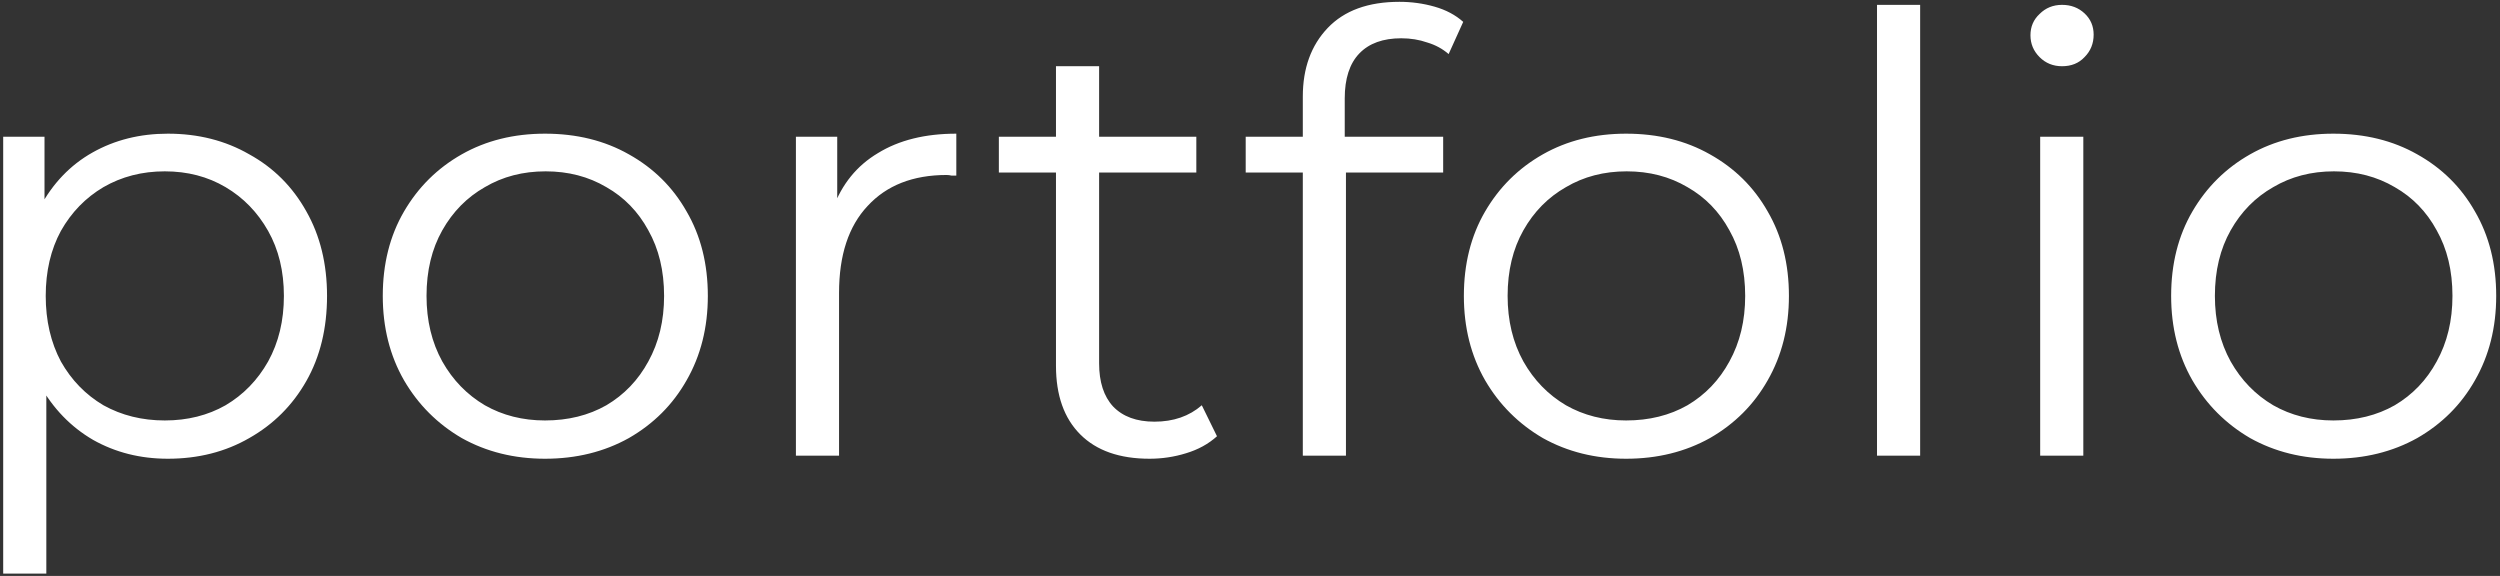 <svg width="395" height="91" viewBox="0 0 395 91" fill="none" xmlns="http://www.w3.org/2000/svg">
<rect x="0" y="0" width="395" height="91" fill="#333333" stroke="none"/>
<path id="portfolio" d="M26.52 72.48C22.168 72.48 18.232 71.488 14.712 69.504C11.192 67.456 8.376 64.544 6.264 60.768C4.216 56.928 3.192 52.256 3.192 46.752C3.192 41.248 4.216 36.608 6.264 32.832C8.312 28.992 11.096 26.08 14.616 24.096C18.136 22.112 22.104 21.12 26.52 21.12C31.32 21.12 35.608 22.208 39.384 24.384C43.224 26.496 46.232 29.504 48.408 33.408C50.584 37.248 51.672 41.696 51.672 46.752C51.672 51.872 50.584 56.352 48.408 60.192C46.232 64.032 43.224 67.04 39.384 69.216C35.608 71.392 31.32 72.48 26.52 72.48ZM0.504 90.624V21.6H7.032V36.768L6.36 46.848L7.32 57.024V90.624H0.504ZM26.04 66.432C29.624 66.432 32.824 65.632 35.64 64.032C38.456 62.368 40.696 60.064 42.36 57.12C44.024 54.112 44.856 50.656 44.856 46.752C44.856 42.848 44.024 39.424 42.36 36.48C40.696 33.536 38.456 31.232 35.64 29.568C32.824 27.904 29.624 27.072 26.04 27.072C22.456 27.072 19.224 27.904 16.344 29.568C13.528 31.232 11.288 33.536 9.624 36.48C8.024 39.424 7.224 42.848 7.224 46.752C7.224 50.656 8.024 54.112 9.624 57.12C11.288 60.064 13.528 62.368 16.344 64.032C19.224 65.632 22.456 66.432 26.04 66.432ZM86.111 72.48C81.246 72.48 76.862 71.392 72.959 69.216C69.118 66.976 66.079 63.936 63.839 60.096C61.599 56.192 60.478 51.744 60.478 46.752C60.478 41.696 61.599 37.248 63.839 33.408C66.079 29.568 69.118 26.56 72.959 24.384C76.799 22.208 81.183 21.12 86.111 21.12C91.103 21.12 95.519 22.208 99.359 24.384C103.263 26.56 106.303 29.568 108.479 33.408C110.719 37.248 111.839 41.696 111.839 46.752C111.839 51.744 110.719 56.192 108.479 60.096C106.303 63.936 103.263 66.976 99.359 69.216C95.454 71.392 91.038 72.48 86.111 72.48ZM86.111 66.432C89.758 66.432 92.99 65.632 95.806 64.032C98.623 62.368 100.831 60.064 102.431 57.12C104.095 54.112 104.927 50.656 104.927 46.752C104.927 42.784 104.095 39.328 102.431 36.384C100.831 33.44 98.623 31.168 95.806 29.568C92.99 27.904 89.79 27.072 86.207 27.072C82.623 27.072 79.422 27.904 76.606 29.568C73.79 31.168 71.55 33.44 69.886 36.384C68.222 39.328 67.391 42.784 67.391 46.752C67.391 50.656 68.222 54.112 69.886 57.12C71.55 60.064 73.79 62.368 76.606 64.032C79.422 65.632 82.591 66.432 86.111 66.432ZM125.754 72V21.6H132.282V35.328L131.61 32.928C133.018 29.088 135.386 26.176 138.714 24.192C142.042 22.144 146.17 21.12 151.098 21.12V27.744C150.842 27.744 150.586 27.744 150.33 27.744C150.074 27.68 149.818 27.648 149.562 27.648C144.25 27.648 140.09 29.28 137.082 32.544C134.074 35.744 132.57 40.32 132.57 46.272V72H125.754ZM181.628 72.48C176.892 72.48 173.244 71.2 170.684 68.64C168.124 66.08 166.844 62.464 166.844 57.792V10.464H173.66V57.408C173.66 60.352 174.396 62.624 175.868 64.224C177.404 65.824 179.58 66.624 182.396 66.624C185.404 66.624 187.9 65.76 189.884 64.032L192.284 68.928C190.94 70.144 189.308 71.04 187.388 71.616C185.532 72.192 183.612 72.48 181.628 72.48ZM157.82 27.264V21.6H189.02V27.264H157.82ZM205.844 72V15.264C205.844 10.784 207.156 7.168 209.78 4.416C212.404 1.664 216.18 0.288 221.108 0.288C223.028 0.288 224.884 0.544 226.676 1.056C228.468 1.568 229.972 2.368 231.188 3.456L228.884 8.544C227.924 7.712 226.804 7.104 225.524 6.72C224.244 6.272 222.868 6.048 221.396 6.048C218.516 6.048 216.308 6.848 214.772 8.448C213.236 10.048 212.468 12.416 212.468 15.552V23.232L212.66 26.4V72H205.844ZM196.82 27.264V21.6H228.02V27.264H196.82ZM256.923 72.48C252.059 72.48 247.675 71.392 243.771 69.216C239.931 66.976 236.891 63.936 234.651 60.096C232.411 56.192 231.291 51.744 231.291 46.752C231.291 41.696 232.411 37.248 234.651 33.408C236.891 29.568 239.931 26.56 243.771 24.384C247.611 22.208 251.995 21.12 256.923 21.12C261.915 21.12 266.331 22.208 270.171 24.384C274.075 26.56 277.115 29.568 279.291 33.408C281.531 37.248 282.651 41.696 282.651 46.752C282.651 51.744 281.531 56.192 279.291 60.096C277.115 63.936 274.075 66.976 270.171 69.216C266.267 71.392 261.851 72.48 256.923 72.48ZM256.923 66.432C260.571 66.432 263.803 65.632 266.619 64.032C269.435 62.368 271.643 60.064 273.243 57.12C274.907 54.112 275.739 50.656 275.739 46.752C275.739 42.784 274.907 39.328 273.243 36.384C271.643 33.44 269.435 31.168 266.619 29.568C263.803 27.904 260.603 27.072 257.019 27.072C253.435 27.072 250.235 27.904 247.419 29.568C244.603 31.168 242.363 33.44 240.699 36.384C239.035 39.328 238.203 42.784 238.203 46.752C238.203 50.656 239.035 54.112 240.699 57.12C242.363 60.064 244.603 62.368 247.419 64.032C250.235 65.632 253.403 66.432 256.923 66.432ZM296.567 72V0.768H303.383V72H296.567ZM322.348 72V21.6H329.164V72H322.348ZM325.804 10.464C324.396 10.464 323.212 9.984 322.252 9.024C321.292 8.064 320.812 6.912 320.812 5.568C320.812 4.224 321.292 3.104 322.252 2.208C323.212 1.248 324.396 0.768 325.804 0.768C327.212 0.768 328.396 1.216 329.356 2.112C330.316 3.008 330.796 4.128 330.796 5.472C330.796 6.88 330.316 8.064 329.356 9.024C328.46 9.984 327.276 10.464 325.804 10.464ZM368.673 72.48C363.809 72.48 359.425 71.392 355.521 69.216C351.681 66.976 348.641 63.936 346.401 60.096C344.161 56.192 343.041 51.744 343.041 46.752C343.041 41.696 344.161 37.248 346.401 33.408C348.641 29.568 351.681 26.56 355.521 24.384C359.361 22.208 363.745 21.12 368.673 21.12C373.665 21.12 378.081 22.208 381.921 24.384C385.825 26.56 388.865 29.568 391.041 33.408C393.281 37.248 394.401 41.696 394.401 46.752C394.401 51.744 393.281 56.192 391.041 60.096C388.865 63.936 385.825 66.976 381.921 69.216C378.017 71.392 373.601 72.48 368.673 72.48ZM368.673 66.432C372.321 66.432 375.553 65.632 378.369 64.032C381.185 62.368 383.393 60.064 384.993 57.12C386.657 54.112 387.489 50.656 387.489 46.752C387.489 42.784 386.657 39.328 384.993 36.384C383.393 33.44 381.185 31.168 378.369 29.568C375.553 27.904 372.353 27.072 368.769 27.072C365.185 27.072 361.985 27.904 359.169 29.568C356.353 31.168 354.113 33.44 352.449 36.384C350.785 39.328 349.953 42.784 349.953 46.752C349.953 50.656 350.785 54.112 352.449 57.12C354.113 60.064 356.353 62.368 359.169 64.032C361.985 65.632 365.153 66.432 368.673 66.432Z" fill="white"/>
</svg>
